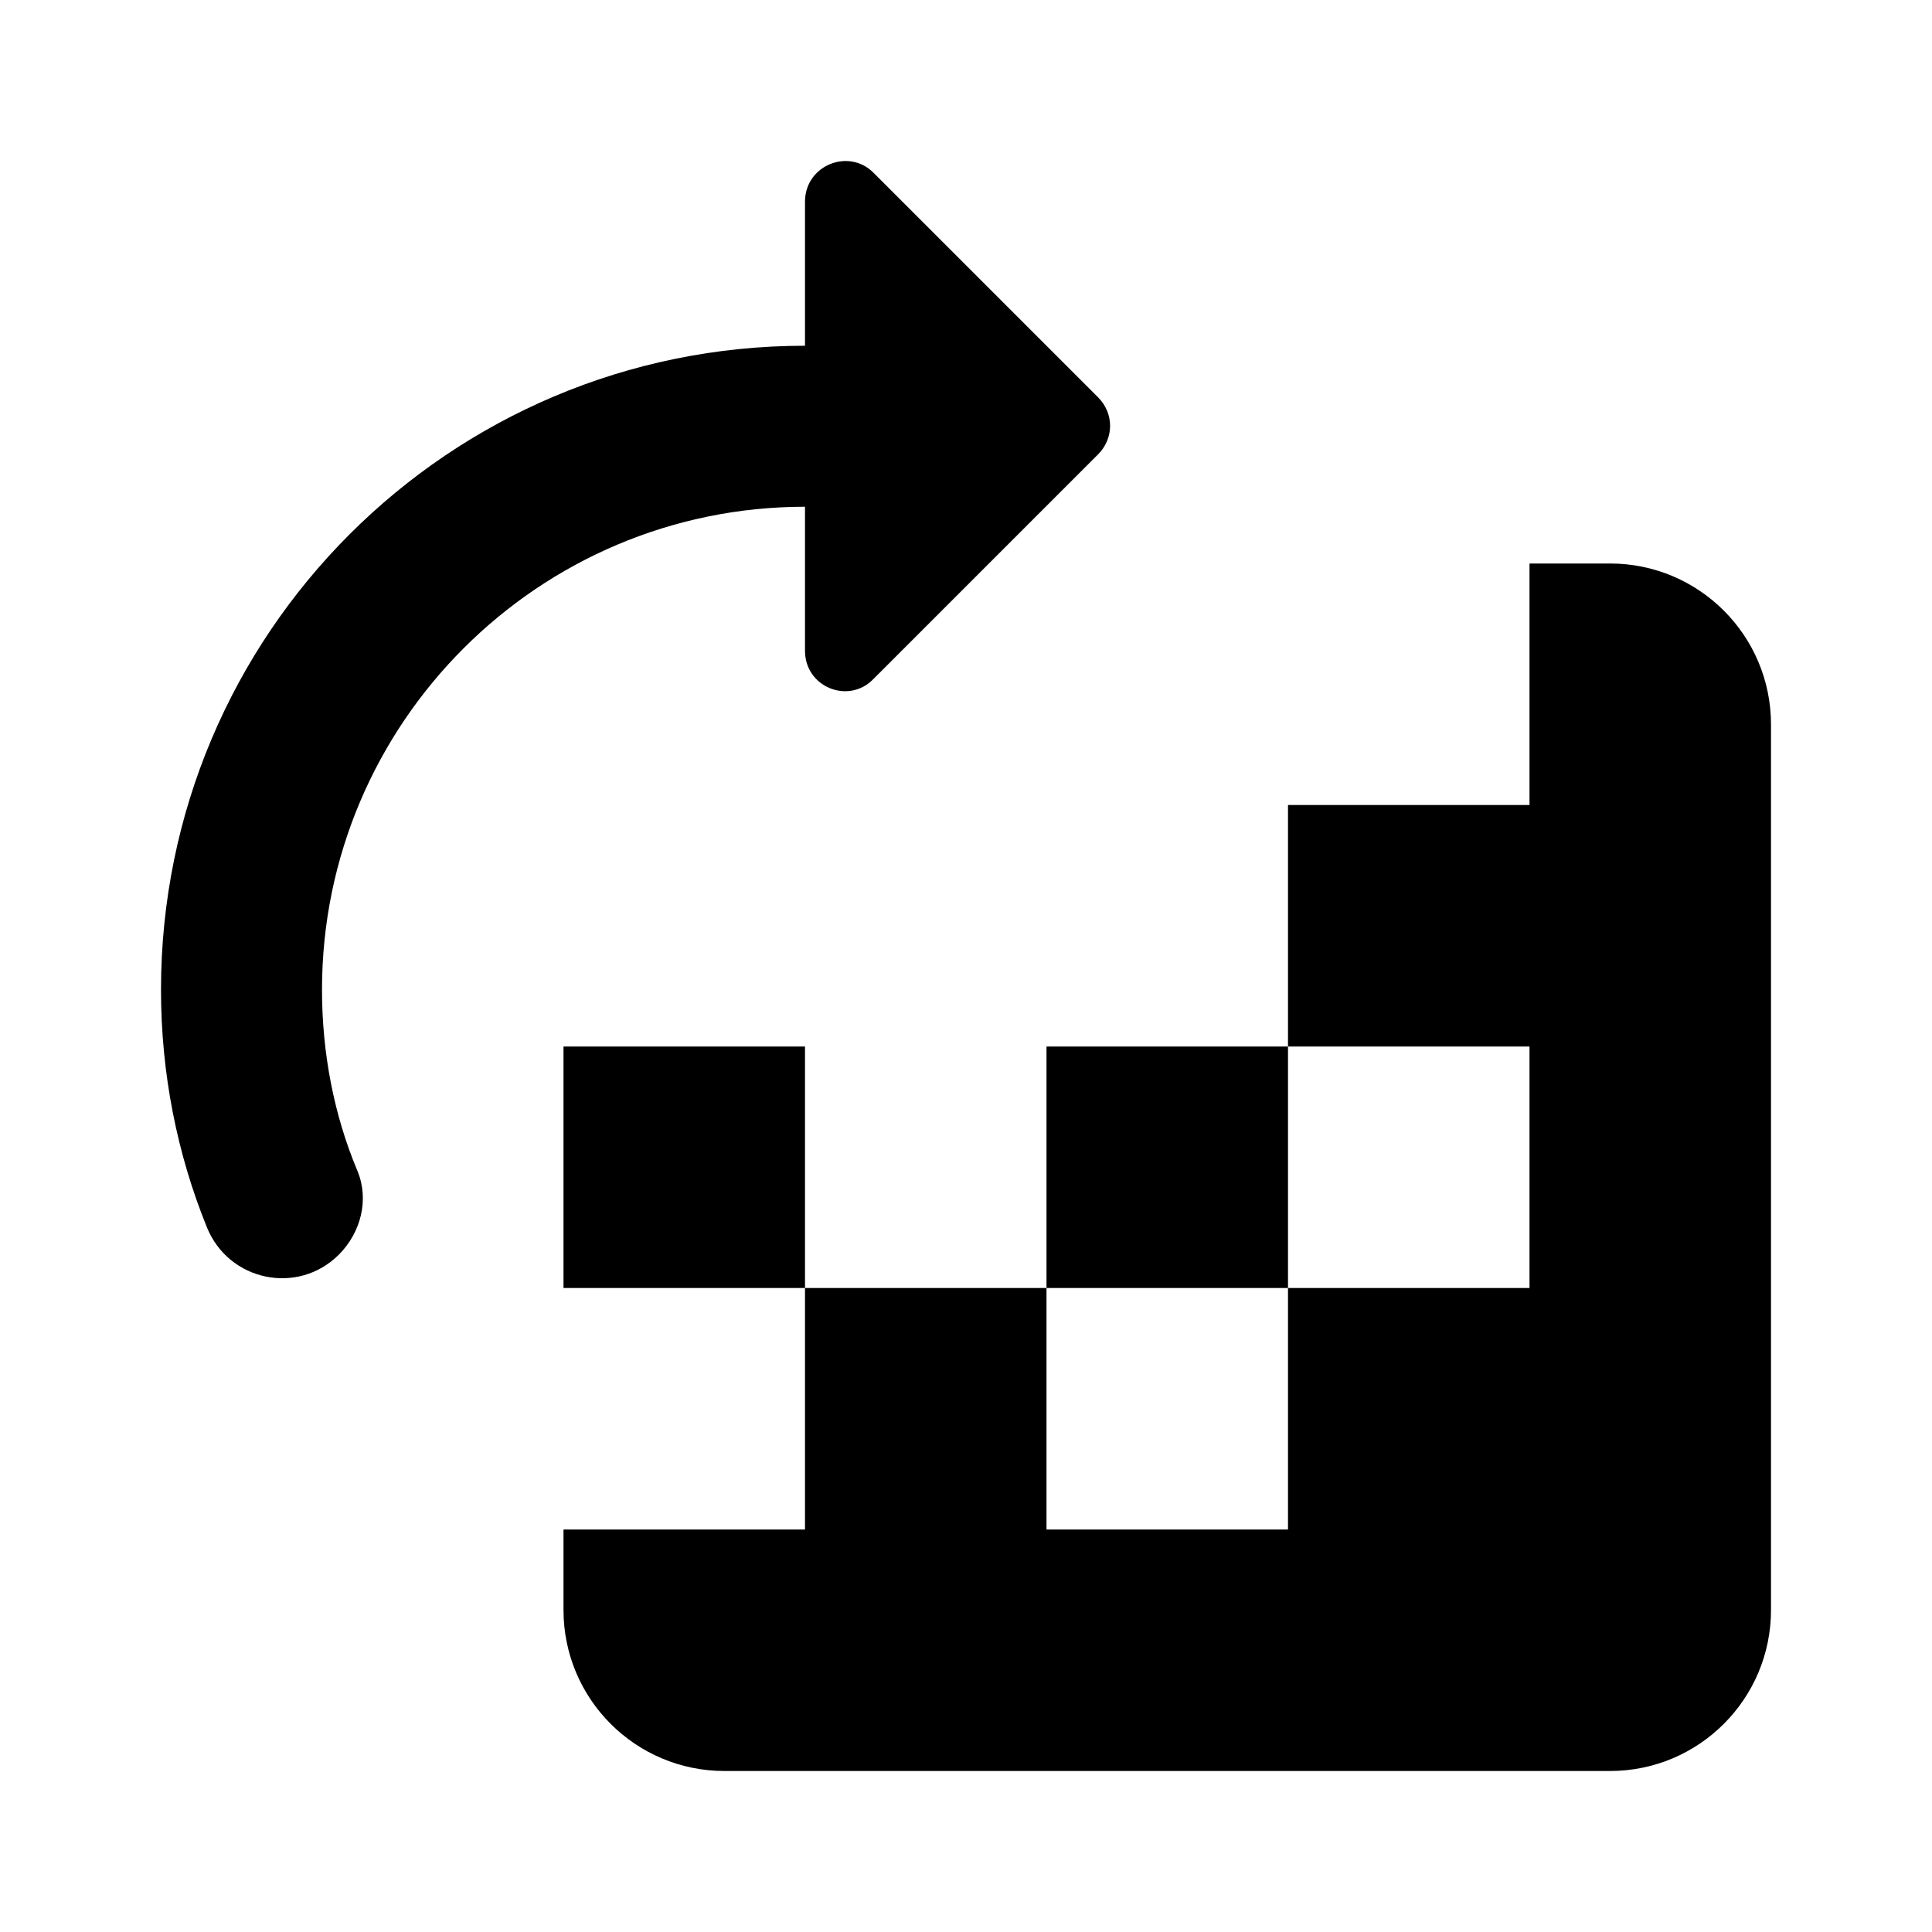 <svg width="24" height="24" viewBox="0 0 24 24" fill="none" xmlns="http://www.w3.org/2000/svg">
    <path fill-rule="evenodd" clip-rule="evenodd"
          d="M10 8.085V6.295C6.69 6.295 4 8.985 4 12.295C4 13.085 4.15 13.855 4.44 14.545C4.59 14.905 4.48 15.315 4.21 15.585C3.7 16.095 2.84 15.915 2.57 15.245C2.2 14.335 2 13.335 2 12.295C2 7.875 5.58 4.295 10 4.295V2.505C10 2.055 10.54 1.835 10.85 2.145L13.64 4.935C13.84 5.135 13.84 5.445 13.64 5.645L10.85 8.435C10.54 8.755 10 8.535 10 8.085ZM22 9C22 7.895 21.105 7 20 7H19V10H16V13H13V16H10V13H7V16H10V19H7V20C7 21.105 7.895 22 9 22H10H13H16H19H20C21.105 22 22 21.105 22 20V19V16V13V10V9ZM16 16V19H13V16H16ZM16 16H19V13H16V16Z"
          fill="black"/>
</svg>
